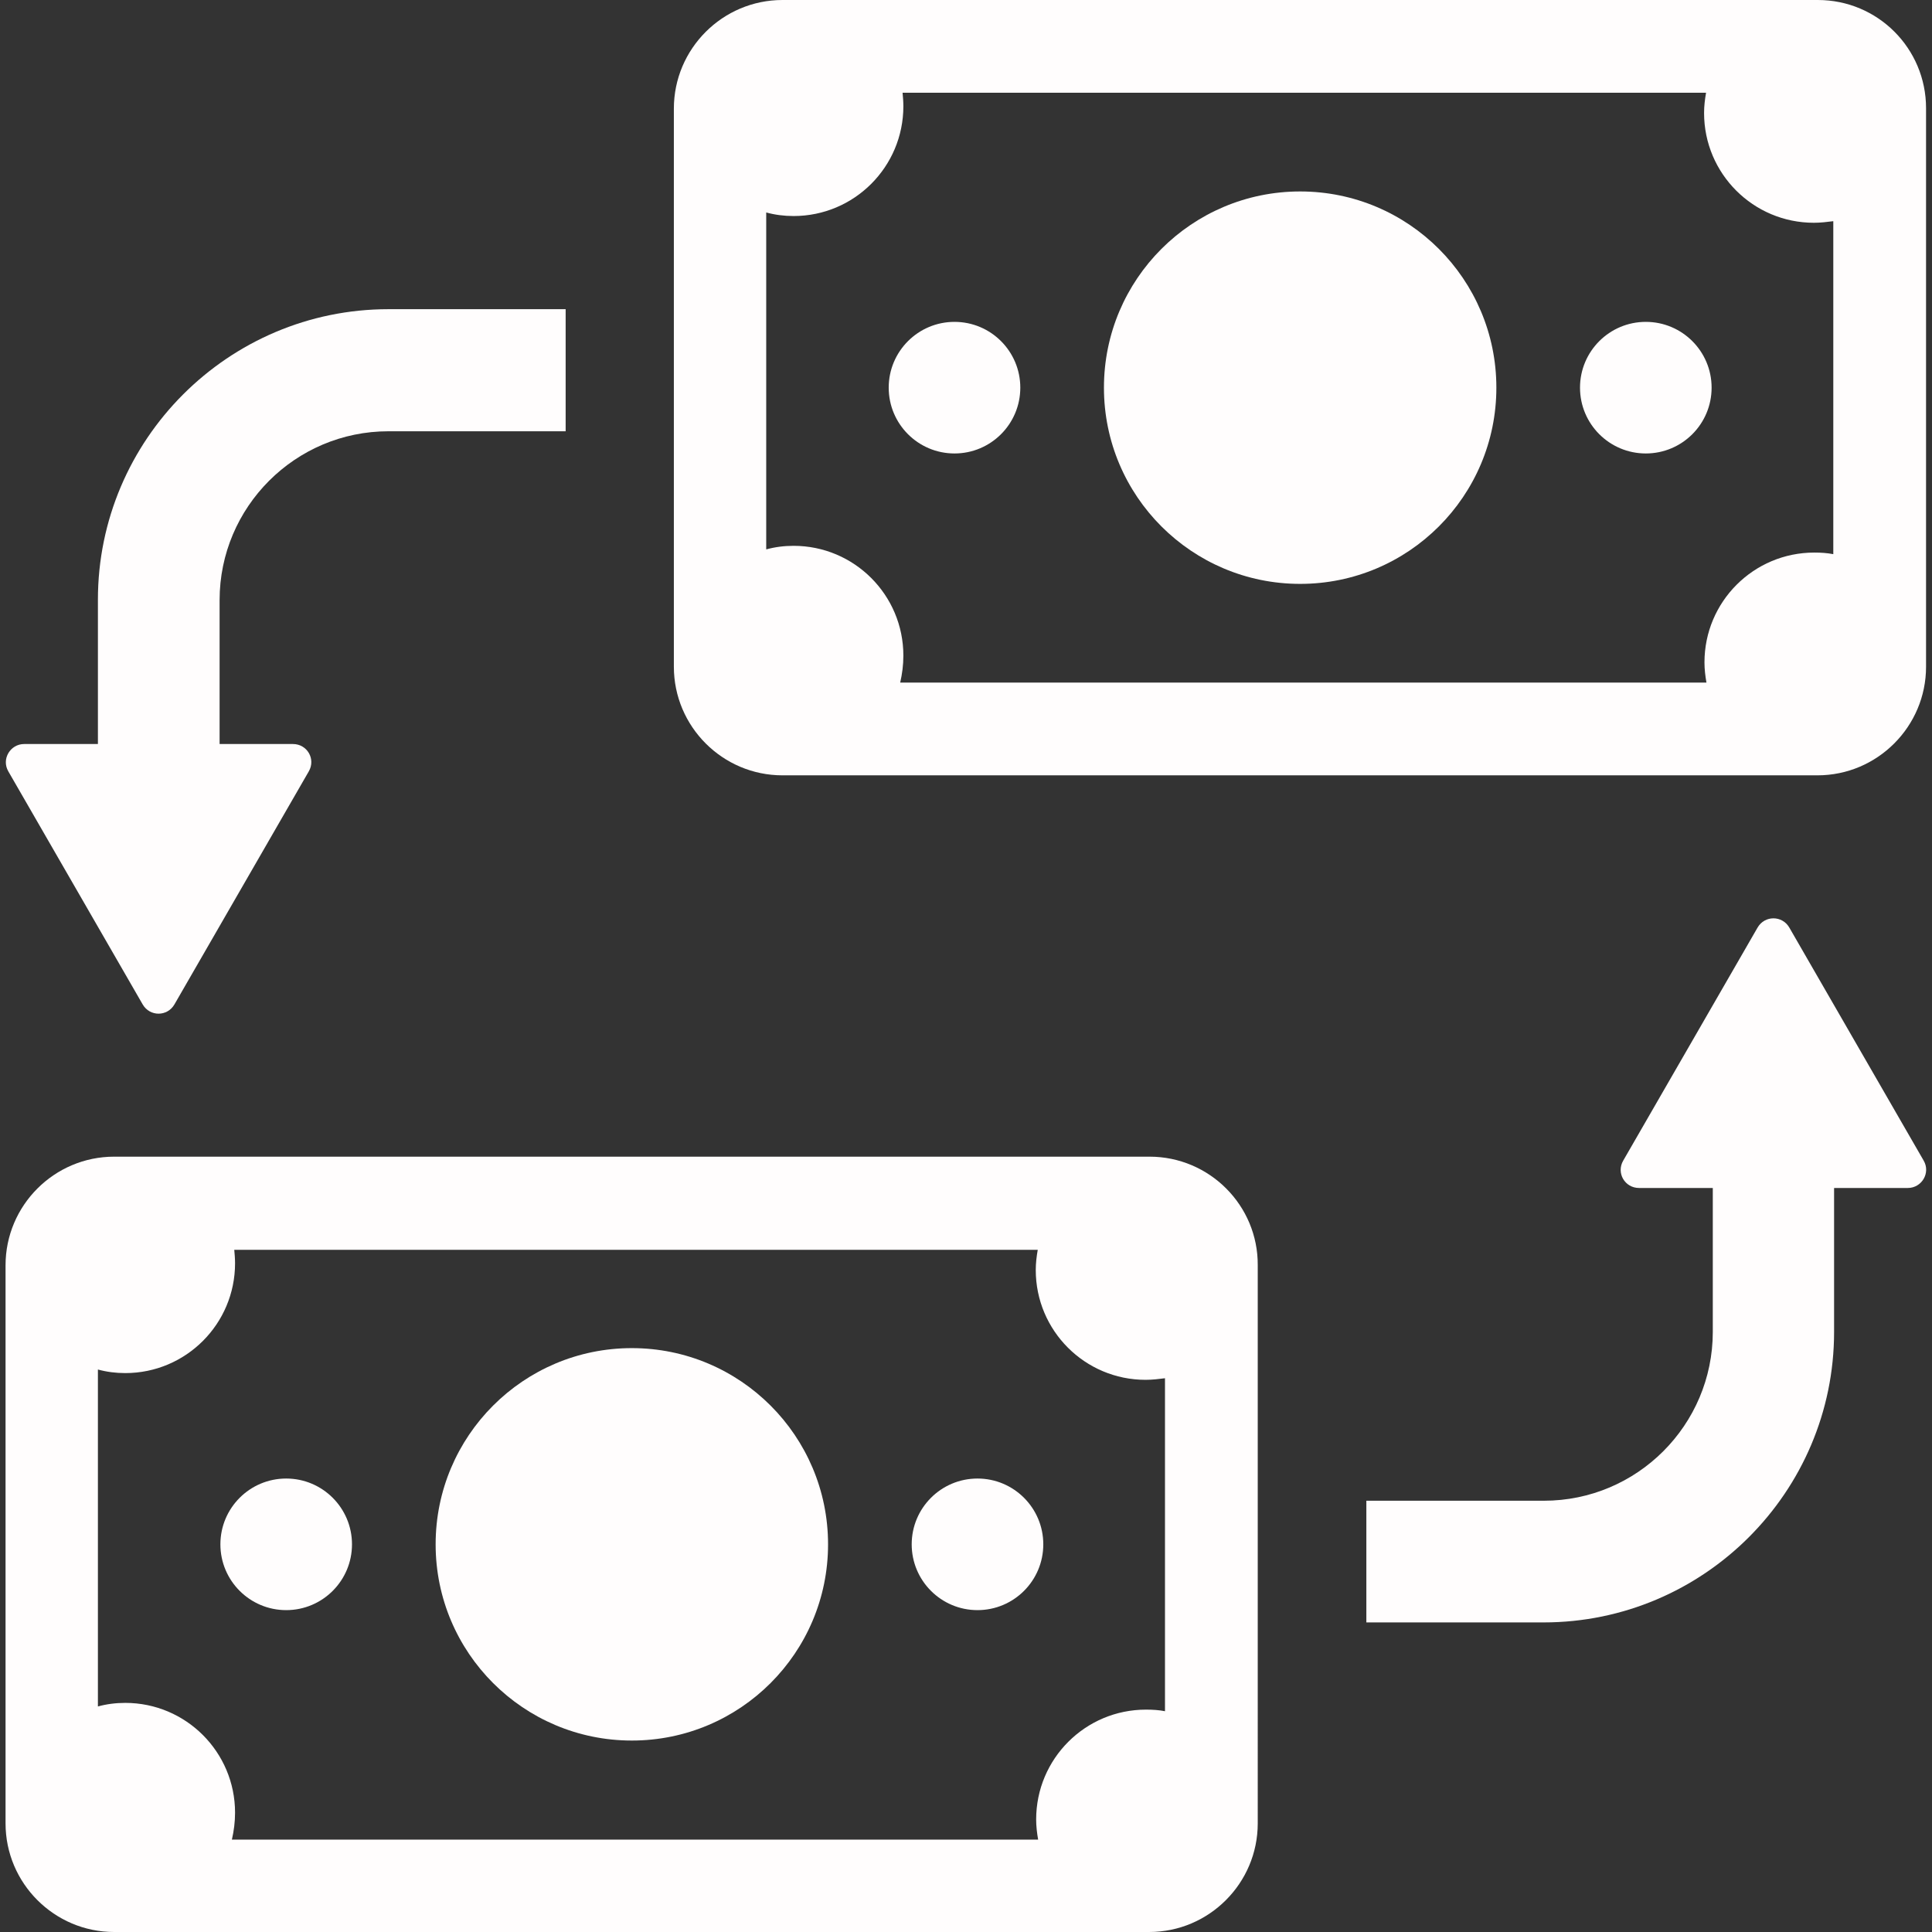 <?xml version="1.0" encoding="utf-8"?>
<!-- Generator: Adobe Illustrator 21.1.0, SVG Export Plug-In . SVG Version: 6.00 Build 0)  -->
<svg version="1.1" id="Capa_1" xmlns="http://www.w3.org/2000/svg" xmlns:xlink="http://www.w3.org/1999/xlink" x="0px" y="0px"
	 viewBox="0 0 487.4 487.4" style="enable-background:new 0 0 487.4 487.4;" xml:space="preserve">
<rect x="0" y="0" width="487.4" height="487.4" fill="#333333" stroke="none"/>
<style type="text/css">
	.st0{fill:#FFFDFD;}
</style>
<g>
	<path class="st0" d="M36,253.4c1.8,3.1,6.2,3.1,8,0l33.9-58.8c1.8-3.1-0.4-6.9-4-6.9H55.4v-36.3c0-23.5,19.1-42.6,42.6-42.6h44.7
		V78H98c-40.4,0-73.3,32.9-73.3,73.3v36.4H6.1c-3.5,0-5.8,3.8-4,6.9L36,253.4z"/>
	<circle class="st0" cx="159.4" cy="389.6" r="49.5"/>
	<circle class="st0" cx="72.2" cy="389.6" r="16.6"/>
	<circle class="st0" cx="246.6" cy="389.6" r="16.6"/>
	<path class="st0" d="M290,291.8H28.8c-15.1,0-27.4,12.3-27.4,27.4V460c0,15.1,12.3,27.4,27.4,27.4h261.1
		c15.1,0,27.4-12.3,27.4-27.4V319.2C317.4,304.1,305.1,291.8,290,291.8z M289.1,431.3c-15.3,0-27.7,12.4-27.7,27.7
		c0,1.7,0.2,3.4,0.5,5.1H58.5c0.5-2.2,0.8-4.4,0.8-6.8c0-15.3-12.4-27.7-27.7-27.7c-2.4,0-4.7,0.3-6.9,0.9v-85
		c2.2,0.6,4.5,0.9,6.9,0.9c15.3,0,27.7-12.4,27.7-27.7c0-1.2-0.1-2.3-0.2-3.4h202.7c-0.3,1.7-0.5,3.4-0.5,5.1
		c0,15.3,12.4,27.7,27.7,27.7c1.7,0,3.3-0.2,4.9-0.4v84C292.4,431.4,290.8,431.3,289.1,431.3z"/>
	<path class="st0" d="M485.3,292.8L451.4,234c-1.8-3.1-6.2-3.1-8,0l-33.9,58.8c-1.8,3.1,0.4,6.9,4,6.9h18.6V336
		c0,23.5-19.1,42.6-42.6,42.6h-44.8v30.7h44.7c40.4,0,73.3-32.9,73.3-73.3v-36.3h18.6C484.8,299.7,487.1,295.9,485.3,292.8z"/>
	<circle class="st0" cx="328" cy="97.8" r="49.5"/>
	<circle class="st0" cx="240.8" cy="97.8" r="16.6"/>
	<circle class="st0" cx="415.2" cy="97.8" r="16.6"/>
	<path class="st0" d="M197.4,195.6h261.1c15.1,0,27.4-12.3,27.4-27.4V27.3c0-15.1-12.2-27.3-27.3-27.3H197.4
		C182.3,0,170,12.3,170,27.4v140.8C170,183.3,182.3,195.6,197.4,195.6z M193.3,53.6c2.2,0.6,4.5,0.9,6.9,0.9
		c15.3,0,27.7-12.4,27.7-27.7c0-1.2-0.1-2.3-0.2-3.4h202.7c-0.3,1.7-0.5,3.4-0.5,5.1c0,15.3,12.4,27.7,27.7,27.7
		c1.7,0,3.3-0.2,4.9-0.4v84c-1.6-0.3-3.1-0.4-4.8-0.4c-15.3,0-27.7,12.4-27.7,27.7c0,1.7,0.2,3.4,0.5,5.1H227.1
		c0.5-2.2,0.8-4.4,0.8-6.8c0-15.3-12.4-27.7-27.7-27.7c-2.4,0-4.7,0.3-6.9,0.9V53.6z"/>
</g>
</svg>
